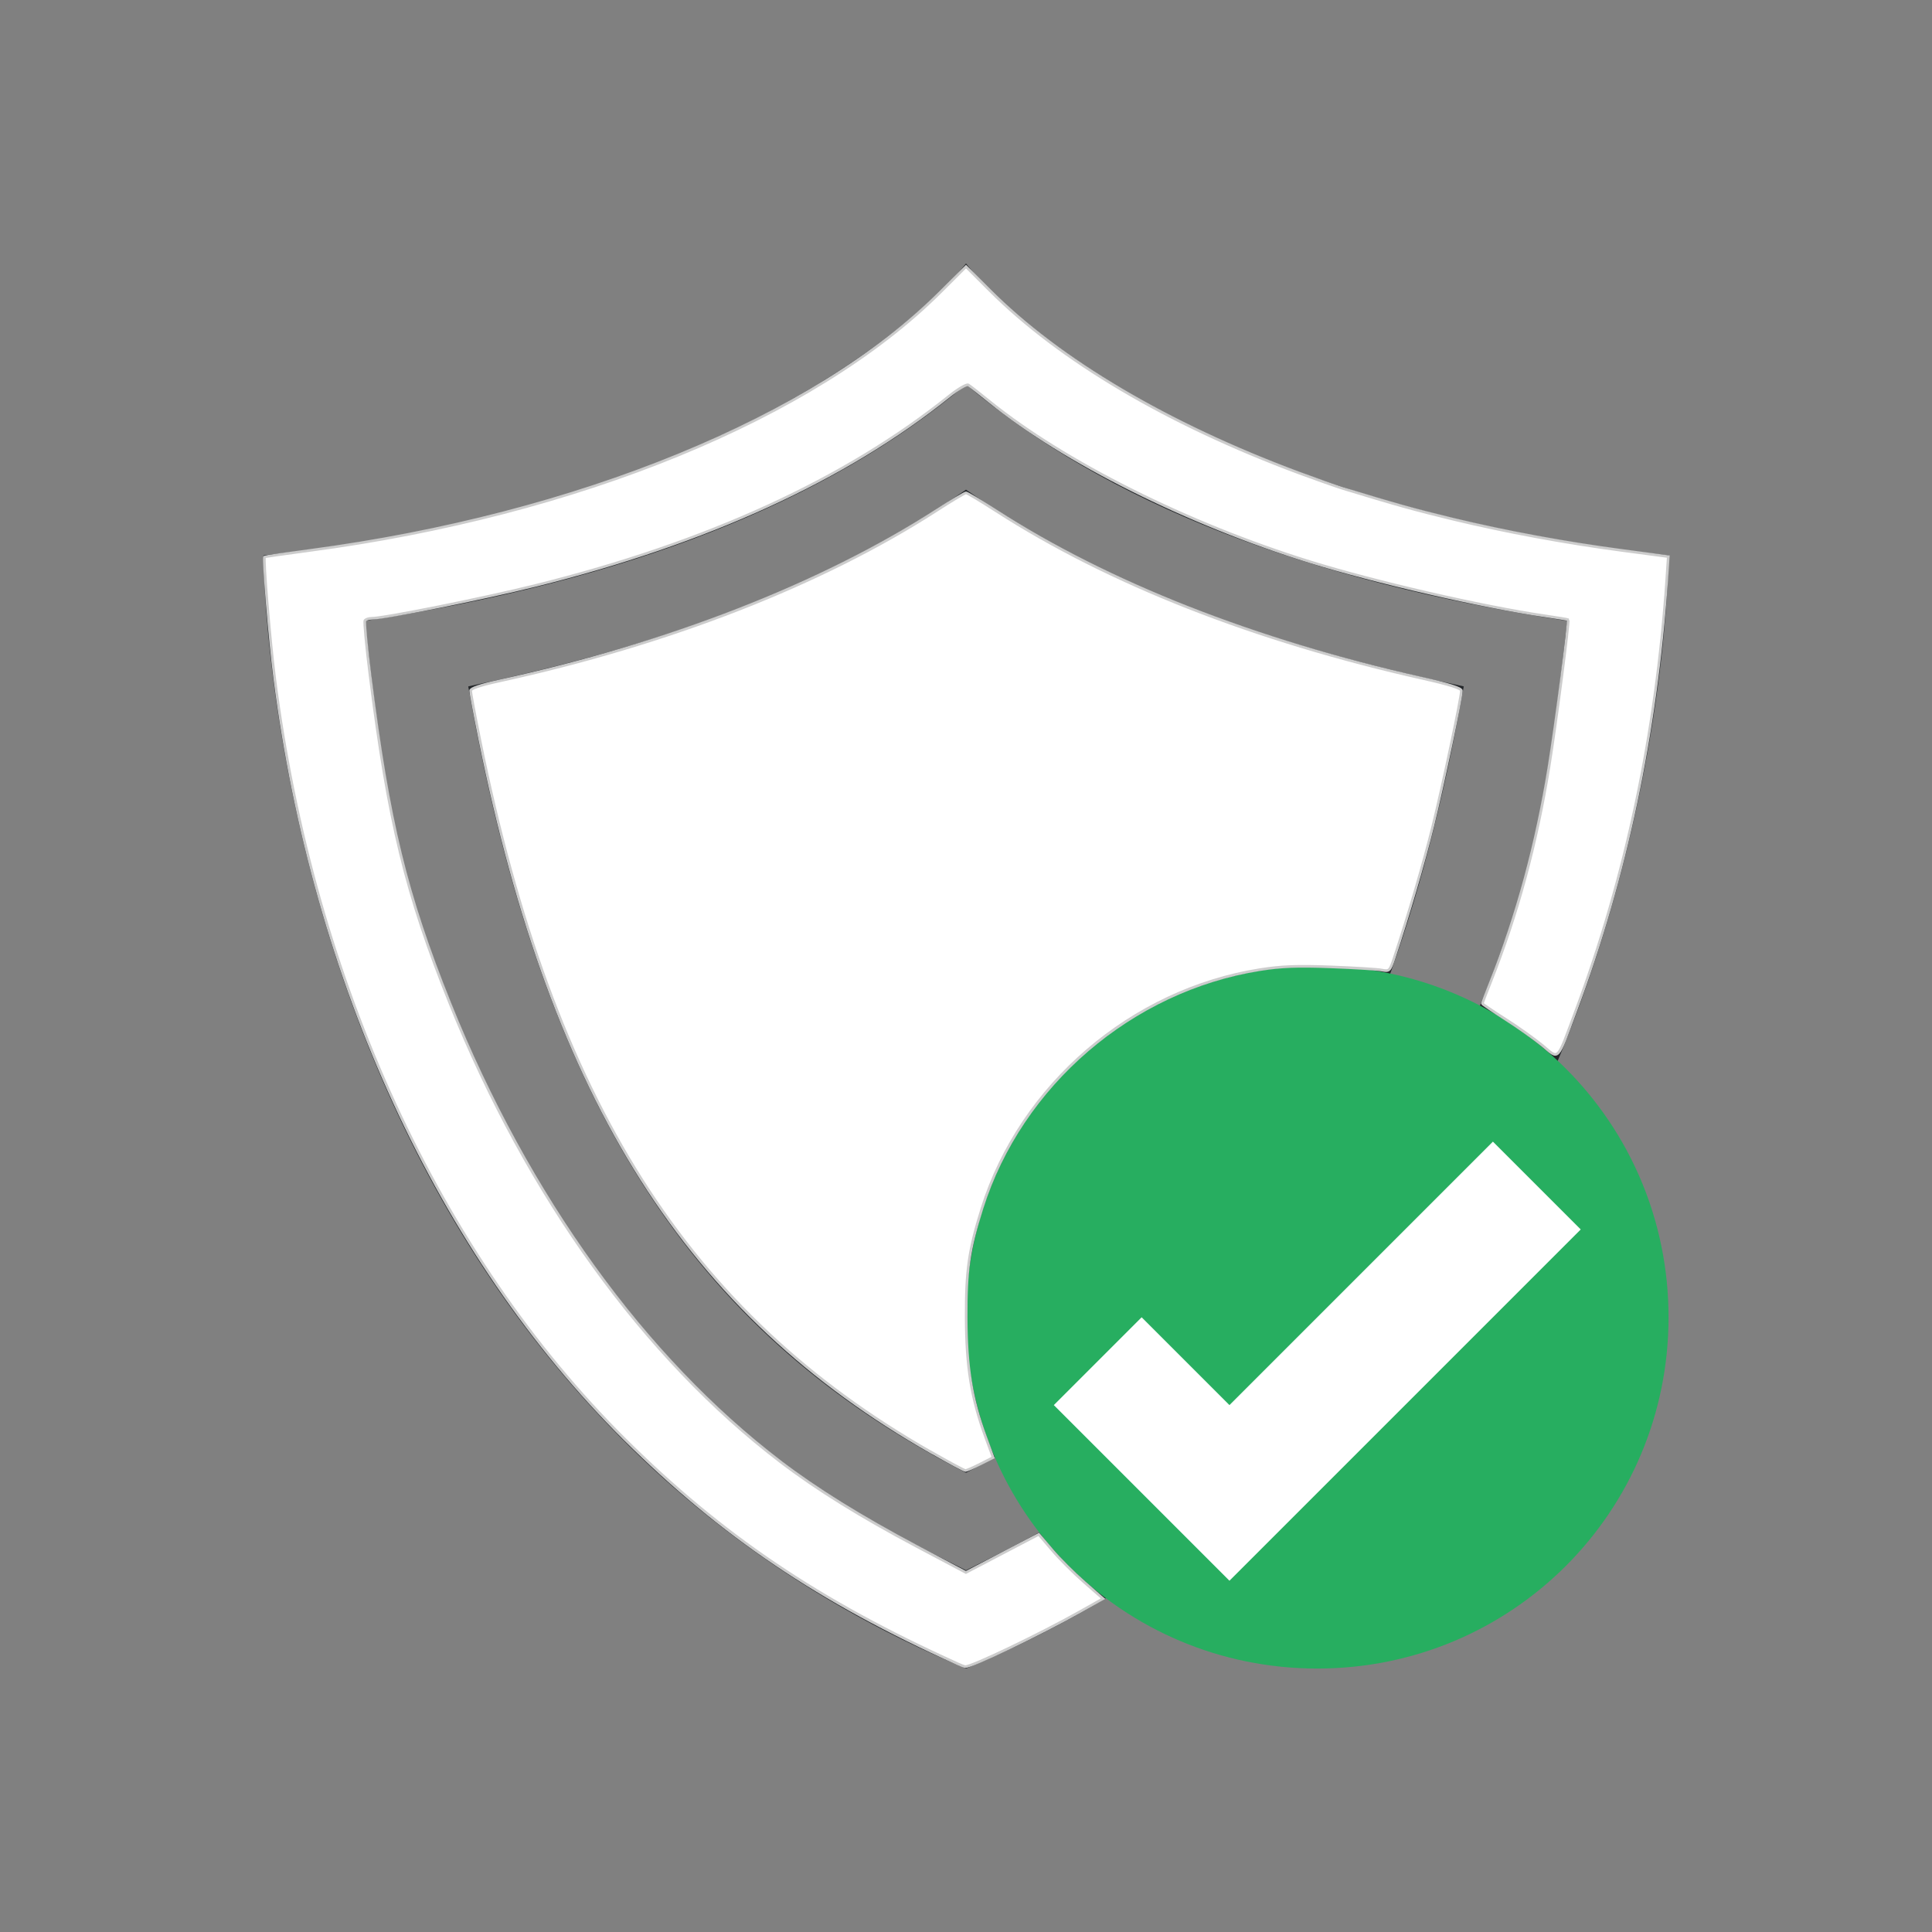 <?xml version="1.0" encoding="UTF-8" standalone="no"?>
<svg
   viewBox="0 0 22 22"
   version="1.1"
   id="svg1"
   sodipodi:docname="security-high.svg"
   inkscape:version="1.3.2 (091e20ef0f, 2023-11-25, custom)"
   xmlns:inkscape="http://www.inkscape.org/namespaces/inkscape"
   xmlns:sodipodi="http://sodipodi.sourceforge.net/DTD/sodipodi-0.dtd"
   xmlns="http://www.w3.org/2000/svg"
   xmlns:svg="http://www.w3.org/2000/svg">
  <rect x="0" y="0" width="22" height="22" fill="#808080" stroke="none"/>
  <sodipodi:namedview
     id="namedview1"
     pagecolor="#505050"
     bordercolor="#ffffff"
     borderopacity="1"
     inkscape:showpageshadow="0"
     inkscape:pageopacity="0"
     inkscape:pagecheckerboard="1"
     inkscape:deskcolor="#d1d1d1"
     inkscape:zoom="33.590909"
     inkscape:cx="10.985115"
     inkscape:cy="11.014885"
     inkscape:window-width="2560"
     inkscape:window-height="1388"
     inkscape:window-x="2560"
     inkscape:window-y="28"
     inkscape:window-maximized="1"
     inkscape:current-layer="svg1" />
  <defs
     id="defs3051">
    <style
       type="text/css"
       id="current-color-scheme">.ColorScheme-Text{color:#232629;}.ColorScheme-PositiveText { color: #27ae60; } </style>
  </defs>
  <g
     transform="translate(0,-1030.362)"
     id="g1">
    <path
       style="opacity:1;fill:currentColor;fill-opacity:1;stroke:none"
       d="M 11 3 C 11 3 9 5.658 3 6.324 C 3 6.324 3 15.658 11 19 C 19 15.658 19 6.324 19 6.324 C 13 5.658 11 3 11 3 z M 11 4.377 C 12.587 5.722 14.877 6.619 17.846 7.07 C 17.684 8.516 17.53 9.603 17.156 10.654 C 16.371 12.863 15.456 14.207 14.635 15.174 C 13.363 16.672 12.207 17.278 11 17.881 C 9.793 17.278 8.637 16.672 7.365 15.174 C 6.544 14.207 5.629 12.863 4.844 10.654 C 4.47 9.603 4.316 8.516 4.154 7.07 C 7.123 6.619 9.413 5.722 11 4.377 z M 11 5.576 C 9.257 6.786 7.298 7.399 5.332 7.816 C 6.263 13.098 8.268 15.357 11 16.771 C 13.732 15.357 15.737 13.098 16.668 7.816 C 14.702 7.399 12.743 6.786 11 5.576 z "
       transform="translate(0,1030.362)"
       class="ColorScheme-Text"
       id="path4943-7" />
    <path
       style="fill:currentColor;fill-opacity:1;stroke:none"
       class="ColorScheme-PositiveText"
       d="m 15,1041.362 c 2.216,0 4,1.784 4,4 0,2.216 -1.784,4 -4,4 -2.216,0 -4,-1.784 -4,-4 0,-2.216 1.784,-4 4,-4 z"
       id="rect4153" />
    <path
       style="fill:#ffffff"
       d="M 17 13 L 14 16 L 13 15 L 12 16 L 13 17 L 14 18 L 18 14 L 17 13 z "
       transform="translate(0,1030.362)"
       id="path4142" />
  </g>
  <path
     style="fill:#ffffff;stroke:#cccccc;stroke-width:0.03"
     d="M 10.606,16.538 C 7.831,14.958 6.298,12.539 5.464,8.426 5.406,8.139 5.359,7.887 5.359,7.865 c 0,-0.026 0.11,-0.063 0.32,-0.109 C 7.617,7.333 9.355,6.655 10.661,5.815 10.834,5.703 10.987,5.612 11,5.612 c 0.013,0 0.166,0.092 0.339,0.203 1.282,0.827 2.942,1.479 4.863,1.911 0.3,0.067 0.439,0.111 0.439,0.139 0,0.081 -0.211,1.081 -0.325,1.542 -0.104,0.421 -0.281,1.023 -0.439,1.498 -0.051,0.153 -0.056,0.158 -0.143,0.141 -0.05,-0.01 -0.312,-0.026 -0.583,-0.036 -0.382,-0.014 -0.562,-0.007 -0.802,0.031 -1.465,0.232 -2.722,1.311 -3.167,2.719 -0.148,0.47 -0.182,0.702 -0.18,1.243 0.002,0.563 0.059,0.917 0.22,1.357 l 0.087,0.237 -0.146,0.074 c -0.08,0.041 -0.156,0.074 -0.169,0.074 -0.013,-1.1e-5 -0.187,-0.093 -0.388,-0.208 z"
     id="path1" />
  <path
     style="fill:#ffffff;stroke:#cccccc;stroke-width:0.03"
     d="M 10.896,18.941 C 9.327,18.233 8.217,17.484 7.114,16.388 5.001,14.288 3.57,11.179 3.128,7.725 3.072,7.289 2.995,6.356 3.013,6.342 3.018,6.338 3.249,6.305 3.528,6.268 6.58,5.862 9.27,4.76 10.71,3.325 l 0.29,-0.289 0.268,0.268 c 0.797,0.798 2.029,1.526 3.518,2.08 0.194,0.072 0.419,0.151 0.501,0.177 0.594,0.182 0.832,0.248 1.254,0.35 0.605,0.146 1.285,0.272 1.944,0.359 l 0.512,0.068 -0.018,0.269 c -0.12,1.741 -0.464,3.374 -1.033,4.898 -0.223,0.597 -0.188,0.561 -0.382,0.4 -0.09,-0.074 -0.28,-0.21 -0.424,-0.301 -0.143,-0.091 -0.26,-0.171 -0.26,-0.176 0,-0.006 0.041,-0.114 0.092,-0.242 0.306,-0.77 0.523,-1.568 0.666,-2.449 0.081,-0.498 0.233,-1.67 0.219,-1.681 -0.005,-0.003 -0.123,-0.023 -0.262,-0.043 C 16.878,6.908 15.663,6.628 14.916,6.396 13.524,5.964 12.121,5.262 11.268,4.572 11.153,4.479 11.045,4.394 11.026,4.383 11.008,4.372 10.91,4.429 10.809,4.51 9.627,5.459 8.052,6.18 6.1,6.666 5.501,6.815 4.373,7.041 4.228,7.041 c -0.031,0 -0.064,0.012 -0.073,0.026 -0.009,0.014 0.017,0.292 0.058,0.618 0.211,1.68 0.41,2.497 0.912,3.744 0.885,2.196 2.213,4.036 3.763,5.217 0.413,0.315 0.913,0.625 1.556,0.966 l 0.555,0.294 0.415,-0.217 0.415,-0.217 0.152,0.179 c 0.084,0.099 0.248,0.263 0.366,0.366 l 0.214,0.187 -0.259,0.146 c -0.458,0.258 -1.245,0.635 -1.311,0.628 -0.011,-0.001 -0.053,-0.017 -0.094,-0.036 z"
     id="path2" />
</svg>
